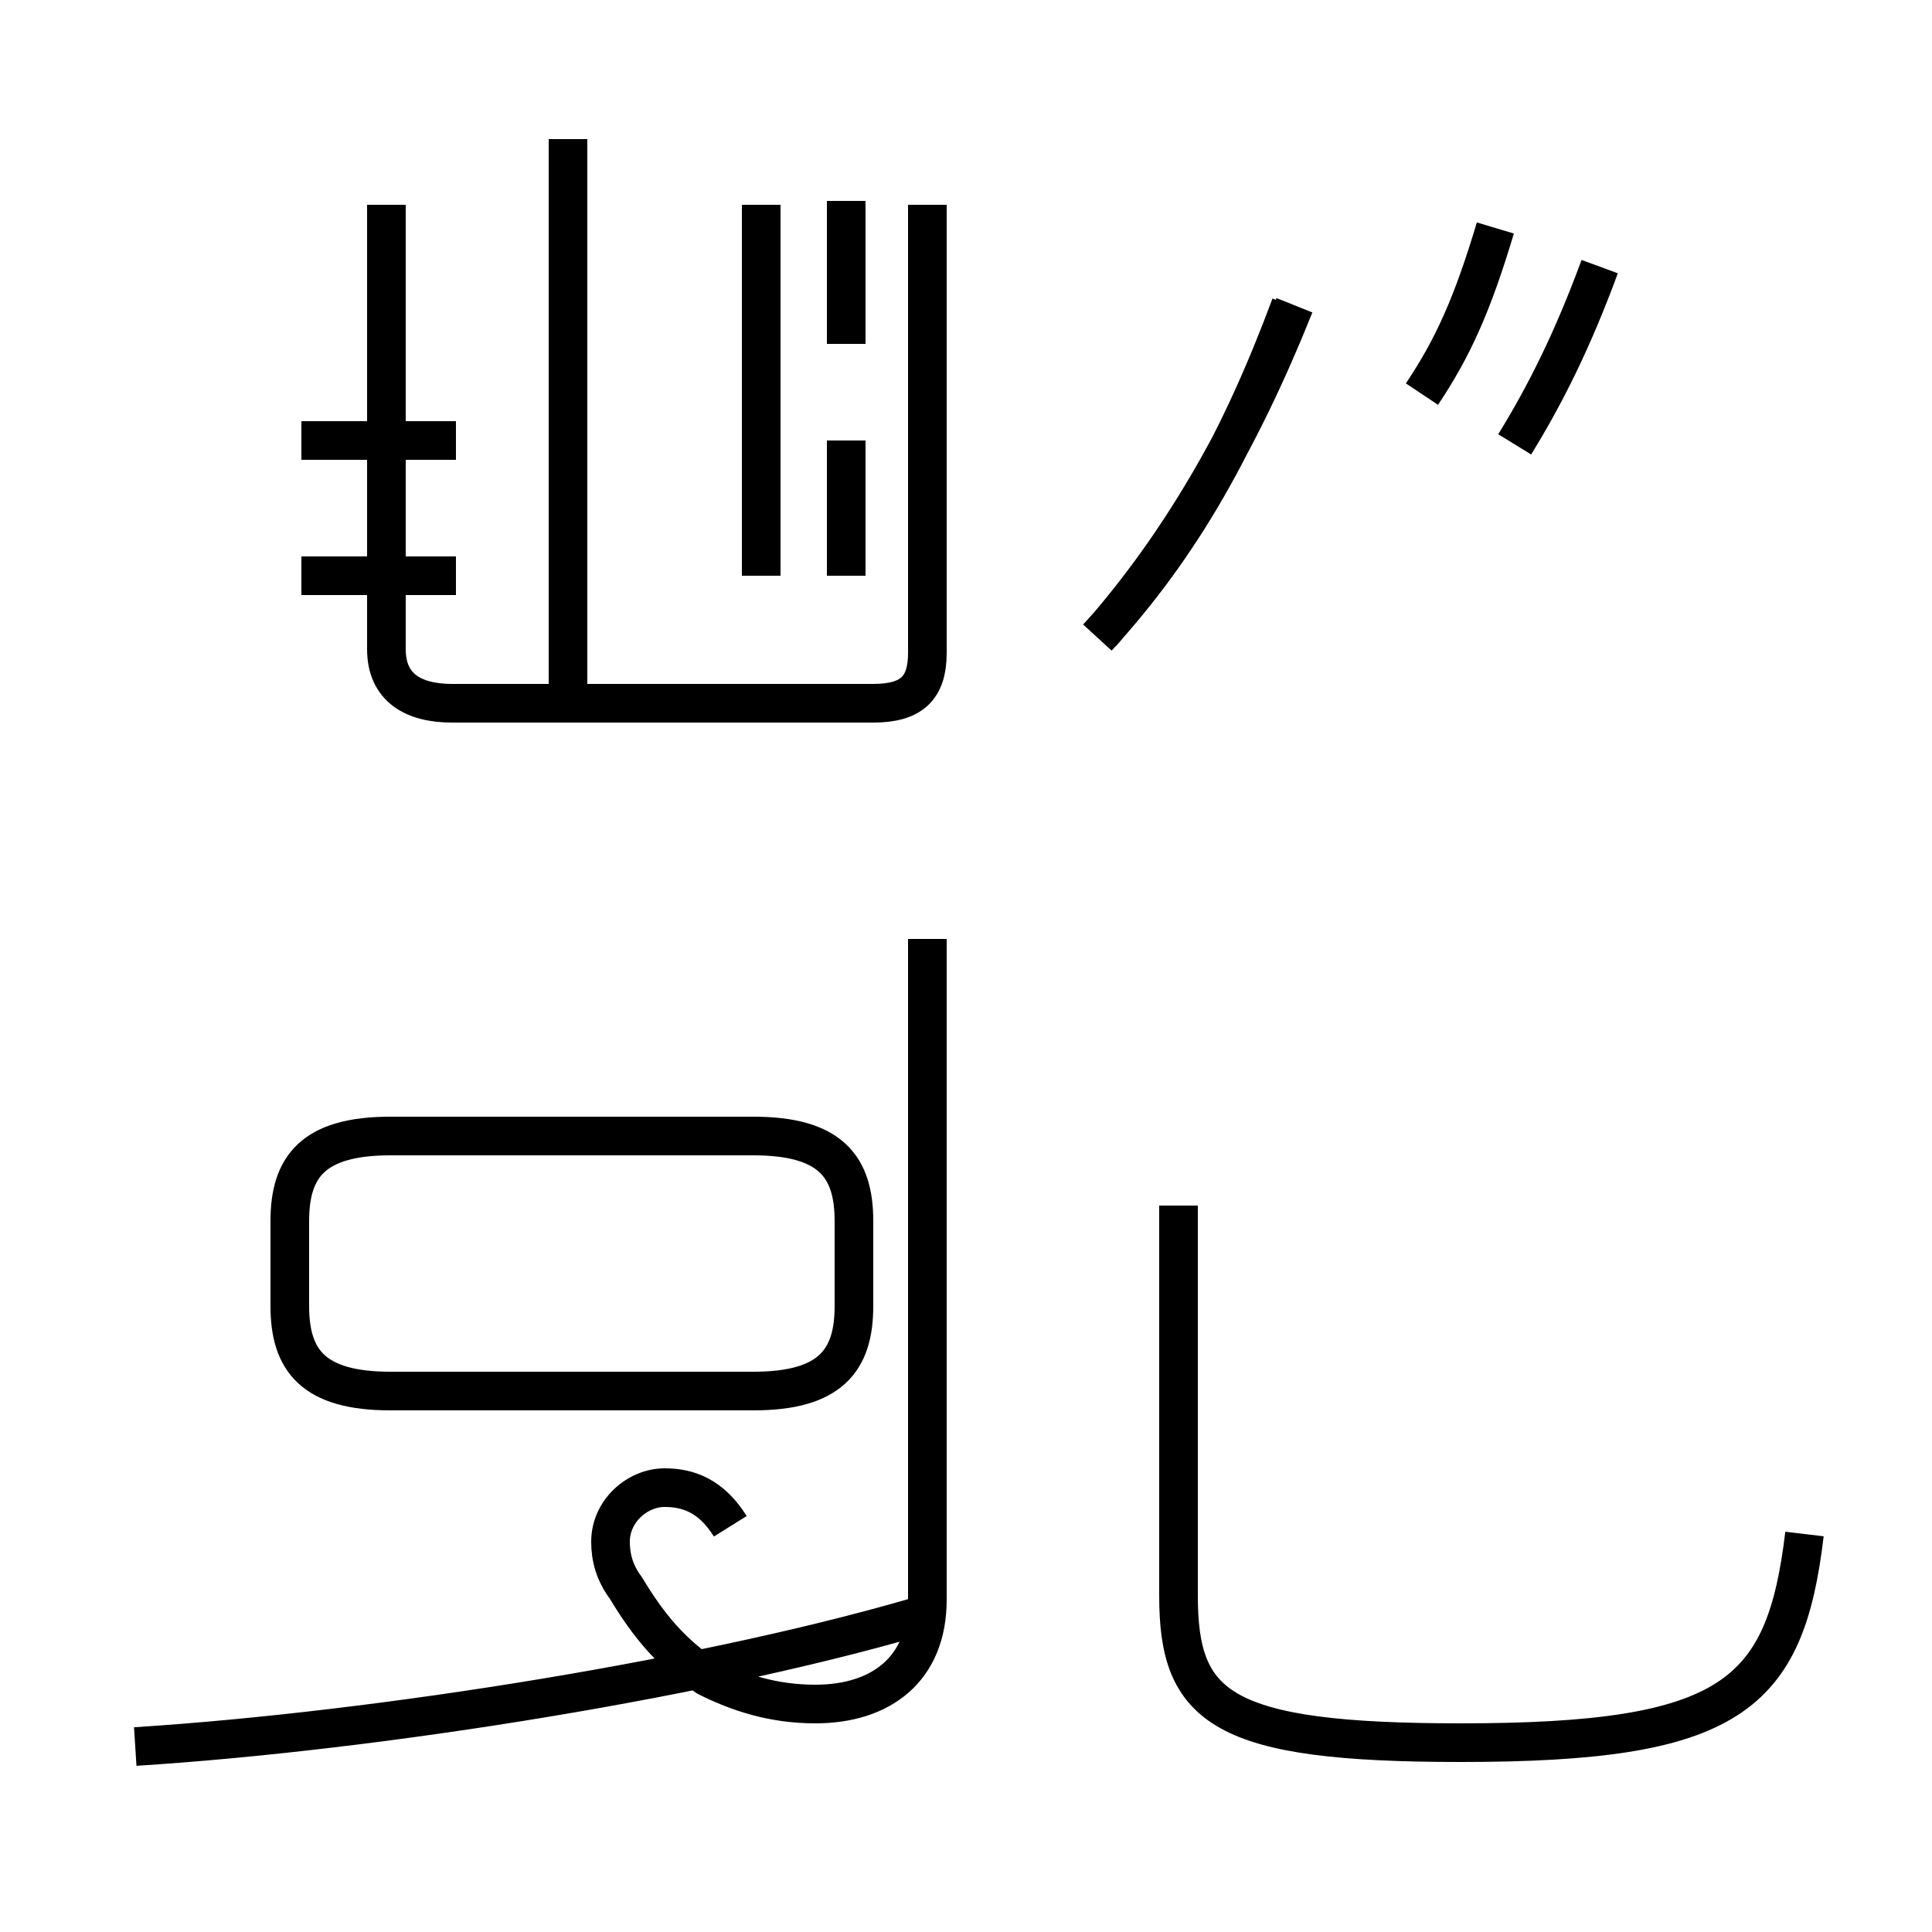 <?xml version='1.0' encoding='utf8'?>
<svg viewBox="0.0 -44.0 50.0 50.0" version="1.1" xmlns="http://www.w3.org/2000/svg">
<rect x="0.0" y="-44.0" width="50.0" height="50.0" fill="#808080" stroke="none"/>
<rect x="-1000" y="-1000" width="2000" height="2000" stroke="white" fill="white"/>
<g style="fill:none; stroke:#000000;  stroke-width:1">
<path d="M 3.5 -1.2 C 9.8 -0.8 18.6 0.6 24.2 2.3 M 18.9 4.5 C 18.4 5.3 17.8 5.5 17.2 5.5 C 16.5 5.5 15.8 4.9 15.8 4.1 C 15.8 3.7 15.9 3.3 16.2 2.9 C 16.8 1.9 17.4 1.2 18.3 0.6 C 19.1 0.2 20.0 -0.1 21.1 -0.1 C 22.8 -0.1 24.0 0.8 24.0 2.6 L 24.0 19.7 M 10.1 8.0 L 19.5 8.0 C 21.5 8.0 22.1 8.8 22.1 10.2 L 22.1 12.4 C 22.1 13.8 21.5 14.6 19.5 14.6 L 10.1 14.6 C 8.1 14.6 7.5 13.8 7.5 12.4 L 7.5 10.2 C 7.5 8.8 8.1 8.0 10.1 8.0 Z M 11.8 29.1 L 7.8 29.1 M 11.8 32.6 L 7.8 32.6 M 19.7 29.1 L 19.7 38.7 M 10.0 38.7 L 10.0 27.2 C 10.0 26.2 10.7 25.8 11.7 25.8 L 22.6 25.8 C 23.6 25.8 24.0 26.2 24.0 27.1 L 24.0 38.7 M 14.7 40.4 L 14.7 26.3 M 21.9 29.1 L 21.9 32.6 M 21.9 35.1 L 21.9 38.8 M 46.7 4.3 C 46.2 0.1 44.8 -1.1 37.8 -1.1 C 31.6 -1.1 30.5 -0.2 30.5 2.7 L 30.5 12.8 M 28.5 27.6 C 30.5 29.9 32.1 32.6 33.5 36.1 M 36.8 33.8 C 37.6 35.0 38.1 36.1 38.7 38.1 M 39.2 32.5 C 40.0 33.8 40.7 35.2 41.4 37.1 M 28.4 27.5 C 30.6 29.9 32.1 32.6 33.4 36.1 " transform="scale(1, -1)" />
</g>
</svg>